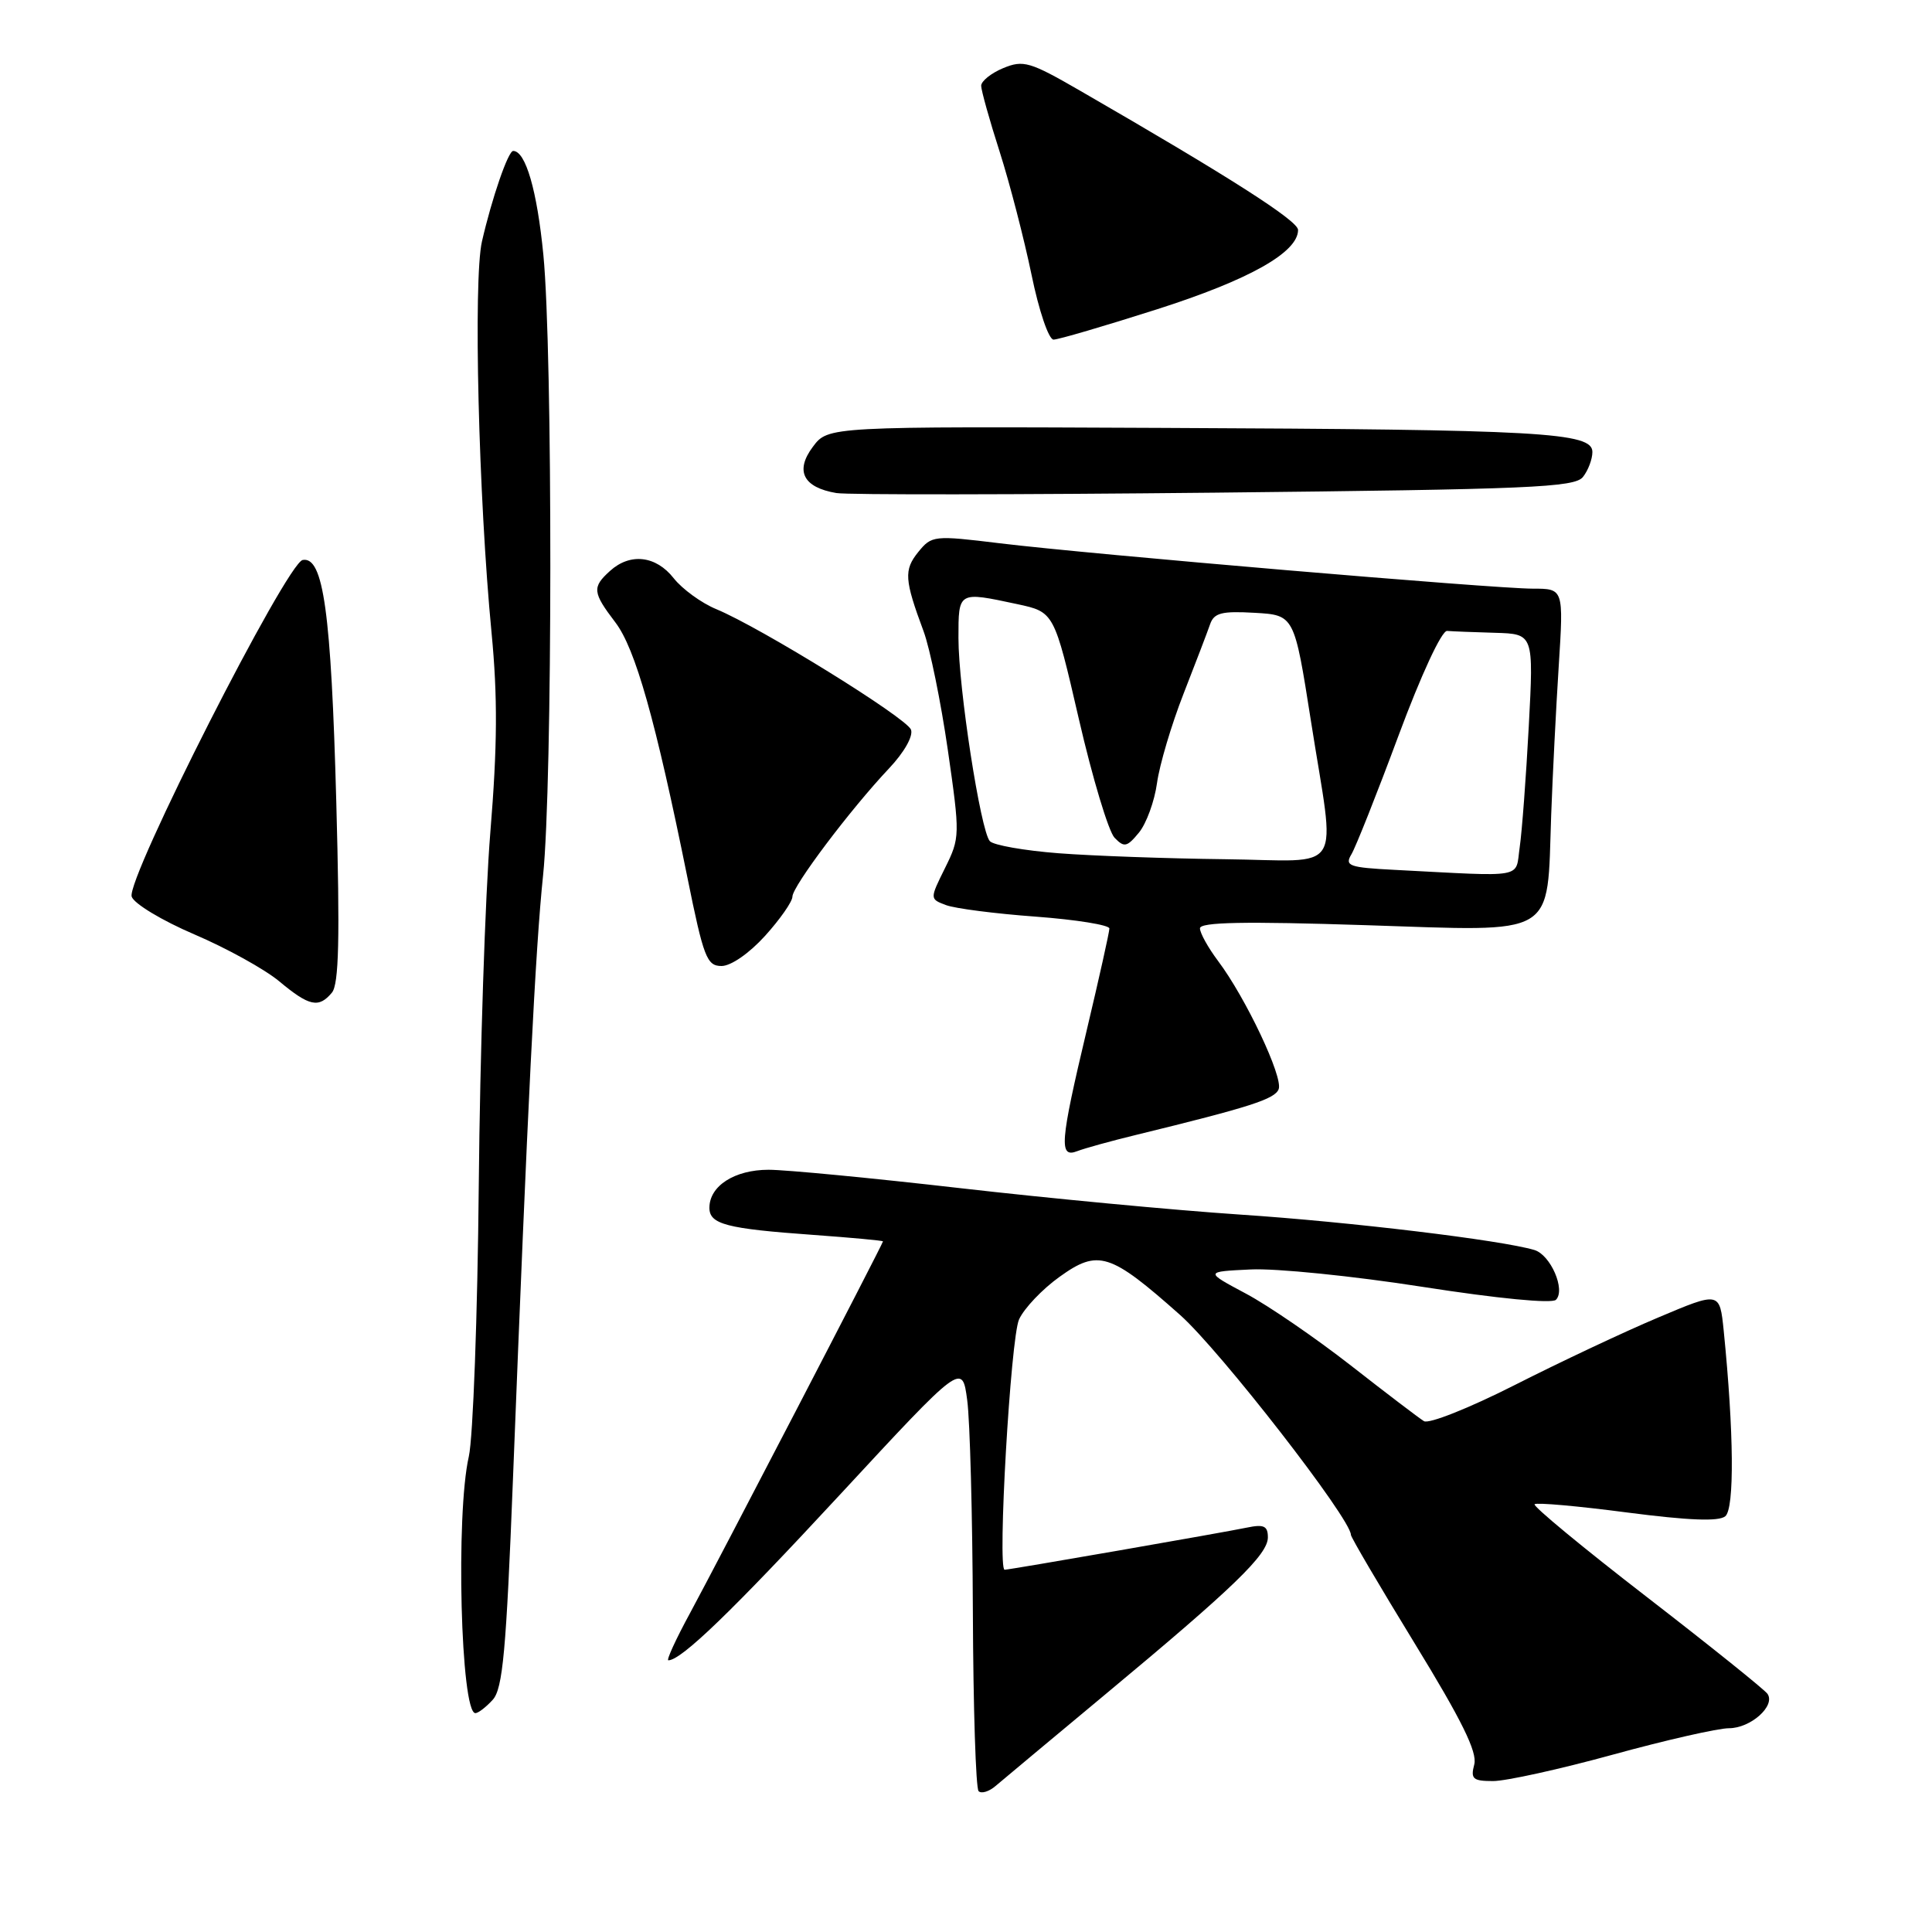 <?xml version="1.0" encoding="UTF-8" standalone="no"?>
<!DOCTYPE svg PUBLIC "-//W3C//DTD SVG 1.1//EN" "http://www.w3.org/Graphics/SVG/1.1/DTD/svg11.dtd" >
<svg xmlns="http://www.w3.org/2000/svg" xmlns:xlink="http://www.w3.org/1999/xlink" version="1.1" viewBox="0 0 256 256">
 <g >
 <path fill="currentColor"
d=" M 146.50 224.48 C 163.48 210.36 168.00 205.99 168.00 203.71 C 168.00 202.20 167.47 201.95 165.25 202.41 C 162.04 203.08 133.75 208.00 133.12 208.00 C 132.14 208.00 133.91 177.29 135.03 174.83 C 135.70 173.36 138.11 170.82 140.39 169.19 C 145.52 165.50 147.09 166.00 156.37 174.24 C 161.68 178.96 179.00 201.25 179.00 203.37 C 179.00 203.69 182.81 210.17 187.46 217.77 C 193.69 227.94 195.77 232.16 195.35 233.79 C 194.84 235.72 195.16 236.00 197.85 236.00 C 199.55 236.00 206.69 234.43 213.71 232.50 C 220.73 230.57 227.65 229.00 229.09 229.00 C 231.97 229.00 235.30 226.03 234.20 224.44 C 233.81 223.88 226.61 218.10 218.20 211.60 C 209.78 205.10 203.09 199.57 203.34 199.32 C 203.59 199.07 209.10 199.56 215.58 200.41 C 223.77 201.47 227.75 201.63 228.61 200.91 C 229.84 199.89 229.75 189.76 228.40 176.32 C 227.87 171.13 227.87 171.13 219.69 174.59 C 215.18 176.49 206.63 180.52 200.68 183.54 C 194.72 186.56 189.33 188.71 188.68 188.31 C 188.03 187.91 183.68 184.60 179.00 180.94 C 174.32 177.29 168.06 172.99 165.07 171.40 C 159.63 168.50 159.63 168.50 165.71 168.21 C 169.05 168.04 179.32 169.08 188.53 170.52 C 198.47 172.07 205.64 172.76 206.17 172.23 C 207.48 170.92 205.46 166.27 203.31 165.63 C 198.90 164.32 178.86 161.90 164.34 160.94 C 155.63 160.36 138.94 158.78 127.26 157.44 C 115.58 156.10 104.14 155.00 101.84 155.00 C 97.34 155.00 94.00 157.14 94.00 160.04 C 94.00 162.22 96.25 162.81 107.75 163.63 C 112.84 164.00 117.00 164.38 117.00 164.49 C 117.00 164.79 95.18 206.82 91.43 213.75 C 89.56 217.19 88.27 220.00 88.56 220.00 C 90.26 220.00 96.95 213.55 111.29 198.06 C 127.50 180.56 127.50 180.56 128.16 185.53 C 128.53 188.26 128.86 200.89 128.91 213.58 C 128.96 226.28 129.30 236.97 129.67 237.34 C 130.04 237.70 131.05 237.40 131.92 236.65 C 132.79 235.91 139.35 230.43 146.50 224.48 Z  M 65.29 225.23 C 66.62 223.77 67.08 218.73 67.97 195.98 C 69.91 146.46 70.95 125.64 71.96 116.00 C 73.22 103.91 73.25 46.59 72.00 33.78 C 71.17 25.26 69.65 20.00 68.00 20.00 C 67.33 20.00 65.17 26.28 63.86 32.00 C 62.70 37.09 63.41 66.00 65.13 83.81 C 65.95 92.33 65.91 98.85 64.97 110.31 C 64.29 118.66 63.60 139.68 63.44 157.00 C 63.28 174.32 62.68 190.53 62.12 193.00 C 60.37 200.63 61.05 227.00 62.99 227.00 C 63.37 227.00 64.41 226.20 65.29 225.23 Z  M 150.50 150.39 C 165.66 146.69 168.92 145.64 169.43 144.32 C 170.04 142.73 165.07 132.21 161.39 127.32 C 160.08 125.57 159.00 123.63 159.00 123.01 C 159.00 122.18 164.92 122.07 180.97 122.59 C 206.59 123.42 204.96 124.38 205.54 108.00 C 205.73 102.78 206.18 93.89 206.54 88.25 C 207.19 78.00 207.19 78.00 203.10 78.00 C 197.97 78.00 144.59 73.46 132.50 71.99 C 123.73 70.92 123.46 70.95 121.67 73.15 C 119.75 75.53 119.84 76.82 122.38 83.65 C 123.23 85.94 124.67 93.01 125.59 99.36 C 127.22 110.69 127.21 111.00 125.22 115.02 C 123.19 119.12 123.19 119.12 125.35 119.93 C 126.53 120.38 131.89 121.07 137.25 121.46 C 142.61 121.86 147.00 122.57 147.00 123.03 C 147.00 123.49 145.65 129.55 144.00 136.50 C 140.45 151.44 140.29 153.49 142.75 152.53 C 143.71 152.16 147.20 151.19 150.50 150.39 Z  M 43.98 131.53 C 44.91 130.41 45.05 124.35 44.56 106.28 C 43.88 81.09 42.85 73.70 40.11 74.20 C 37.99 74.59 16.70 116.50 17.45 118.81 C 17.75 119.74 21.49 121.99 25.75 123.81 C 30.01 125.63 35.08 128.43 37.00 130.03 C 40.98 133.35 42.24 133.62 43.98 131.53 Z  M 101.38 124.00 C 103.37 121.80 105.00 119.46 105.00 118.81 C 105.00 117.44 112.69 107.23 117.80 101.82 C 119.82 99.68 121.03 97.53 120.71 96.68 C 120.10 95.10 100.80 83.16 94.92 80.72 C 92.95 79.91 90.41 78.06 89.27 76.62 C 86.92 73.62 83.50 73.23 80.83 75.65 C 78.44 77.81 78.51 78.49 81.53 82.46 C 84.19 85.93 86.86 95.41 91.08 116.25 C 93.23 126.88 93.66 128.00 95.61 128.00 C 96.86 128.00 99.29 126.31 101.38 124.00 Z  M 209.75 63.20 C 210.44 62.33 211.00 60.84 211.00 59.89 C 211.00 57.29 204.33 56.92 154.12 56.70 C 109.73 56.50 109.73 56.50 107.71 59.20 C 105.31 62.40 106.43 64.59 110.82 65.33 C 112.30 65.58 134.88 65.55 161.00 65.28 C 202.75 64.84 208.65 64.59 209.75 63.20 Z  M 153.32 40.98 C 165.53 37.08 172.00 33.44 172.00 30.47 C 172.00 29.25 162.91 23.44 143.17 12.05 C 136.46 8.17 135.60 7.92 132.92 9.03 C 131.32 9.70 130.01 10.75 130.01 11.37 C 130.02 11.99 131.12 15.94 132.47 20.14 C 133.81 24.34 135.70 31.66 136.68 36.39 C 137.66 41.17 138.96 45.00 139.60 45.00 C 140.23 45.00 146.40 43.19 153.32 40.98 Z  M 184.77 115.26 C 178.74 114.95 178.15 114.73 179.07 113.20 C 179.63 112.27 182.44 105.20 185.30 97.50 C 188.31 89.40 191.03 83.54 191.75 83.60 C 192.44 83.66 195.30 83.77 198.11 83.85 C 203.22 84.00 203.22 84.00 202.57 96.25 C 202.21 102.99 201.67 110.19 201.37 112.25 C 200.76 116.47 202.38 116.17 184.77 115.26 Z  M 140.26 113.06 C 135.73 112.71 131.64 111.99 131.16 111.46 C 129.93 110.10 127.00 91.16 127.00 84.55 C 127.00 78.33 126.94 78.37 134.79 80.05 C 139.68 81.10 139.68 81.10 142.96 95.30 C 144.76 103.11 146.89 110.17 147.68 111.00 C 148.96 112.33 149.33 112.25 150.92 110.32 C 151.90 109.12 152.98 106.17 153.31 103.76 C 153.64 101.35 155.22 96.03 156.82 91.94 C 158.42 87.85 160.01 83.69 160.35 82.70 C 160.87 81.21 161.90 80.95 166.24 81.20 C 171.50 81.50 171.50 81.50 173.70 95.50 C 176.96 116.34 178.41 114.03 162.25 113.85 C 154.69 113.76 144.79 113.41 140.26 113.06 Z "/>
</g>
</svg>